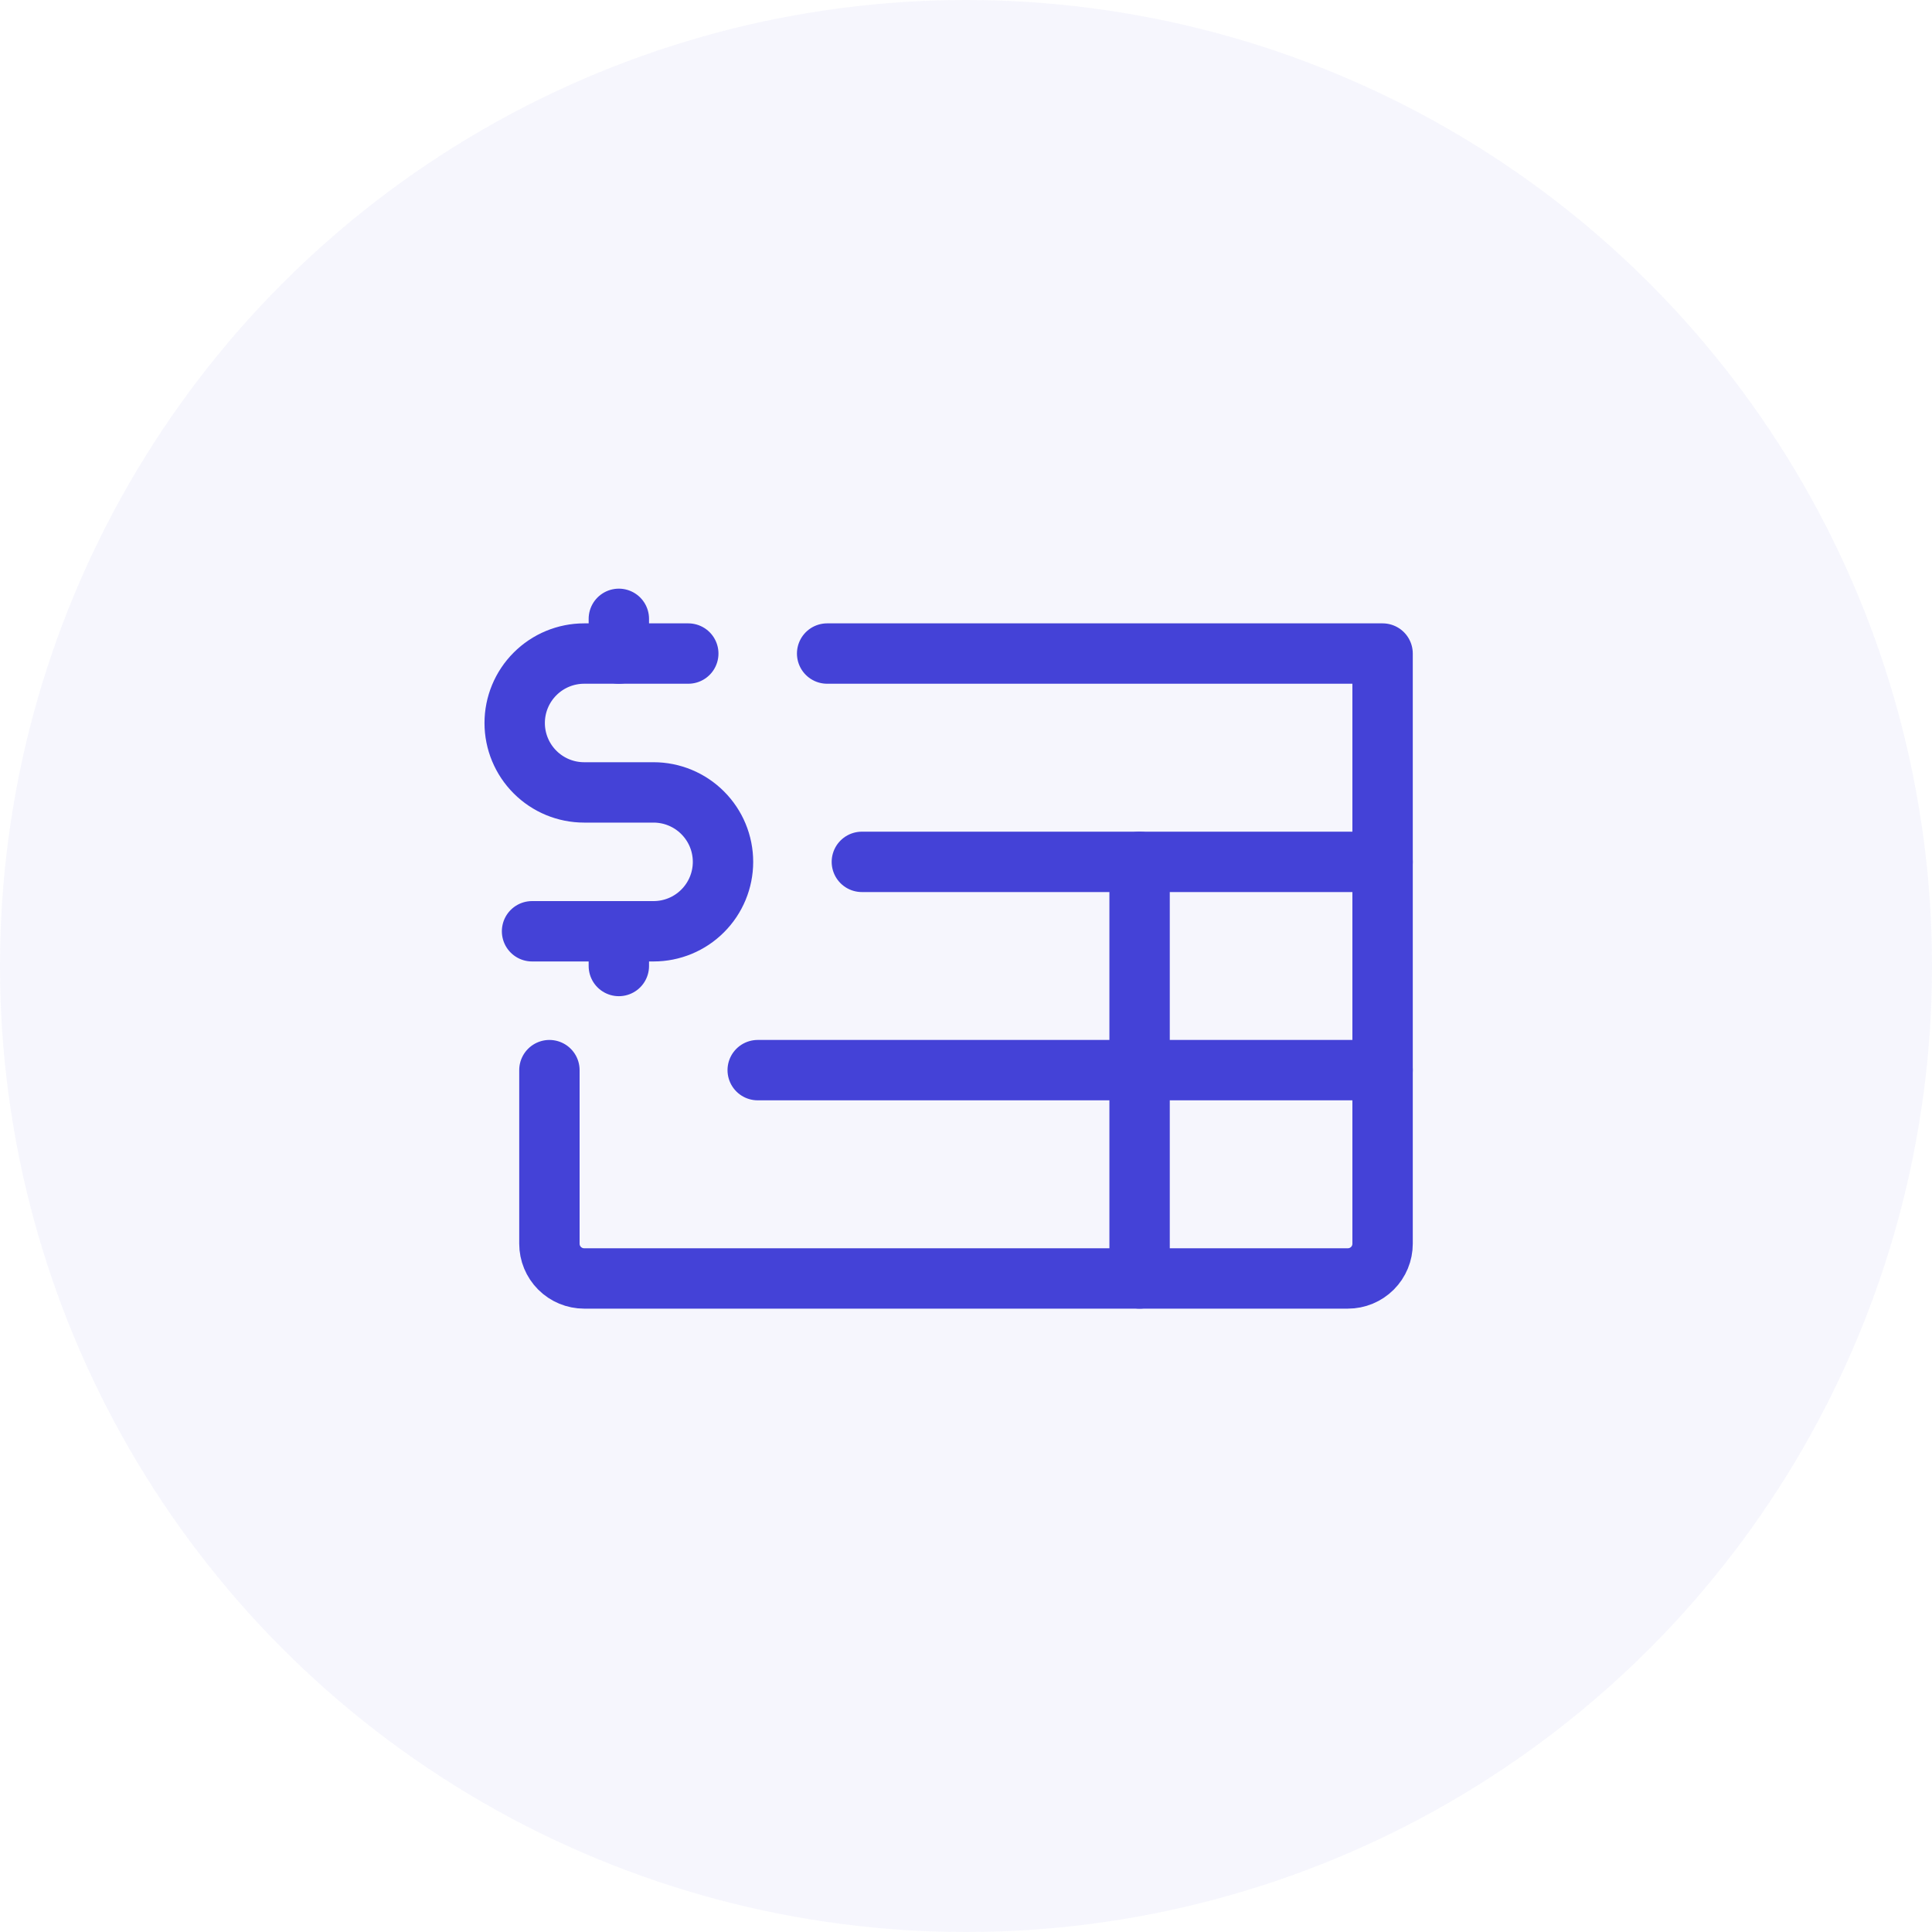 <svg width="80" height="80" viewBox="0 0 80 80" fill="none" xmlns="http://www.w3.org/2000/svg">
<circle cx="40" cy="40" r="40" fill="#4442D7" fill-opacity="0.05"/>
<g clip-path="url(#clip0_280_276)">
<path d="M28.5 27.062H24.188C23.425 27.062 22.694 27.365 22.155 27.905C21.615 28.444 21.312 29.175 21.312 29.938C21.312 30.7 21.615 31.431 22.155 31.97C22.694 32.51 23.425 32.812 24.188 32.812H27.062C27.825 32.812 28.556 33.115 29.095 33.655C29.635 34.194 29.938 34.925 29.938 35.688C29.938 36.45 29.635 37.181 29.095 37.72C28.556 38.26 27.825 38.562 27.062 38.562H22.031" stroke="#4442D7" stroke-width="2.5" stroke-linecap="round" stroke-linejoin="round"/>
<path d="M25.625 25.625V27.062" stroke="#4442D7" stroke-width="2.5" stroke-linecap="round" stroke-linejoin="round"/>
<path d="M25.625 38.562V40" stroke="#4442D7" stroke-width="2.5" stroke-linecap="round" stroke-linejoin="round"/>
<path d="M34.25 27.062H57.25V51.5C57.25 51.881 57.099 52.247 56.829 52.517C56.559 52.786 56.194 52.938 55.812 52.938H24.188C23.806 52.938 23.441 52.786 23.171 52.517C22.901 52.247 22.75 51.881 22.75 51.5V44.312" stroke="#4442D7" stroke-width="2.5" stroke-linecap="round" stroke-linejoin="round"/>
<path d="M35.688 35.688H57.25" stroke="#4442D7" stroke-width="2.5" stroke-linecap="round" stroke-linejoin="round"/>
<path d="M31.375 44.312H57.25" stroke="#4442D7" stroke-width="2.5" stroke-linecap="round" stroke-linejoin="round"/>
<path d="M47.188 35.688V52.938" stroke="#4442D7" stroke-width="2.5" stroke-linecap="round" stroke-linejoin="round"/>
</g>
<defs>
<clipPath id="clip0_280_276">
<rect width="46" height="46" fill="white" transform="translate(17 17)"/>
</clipPath>
</defs>
</svg>
